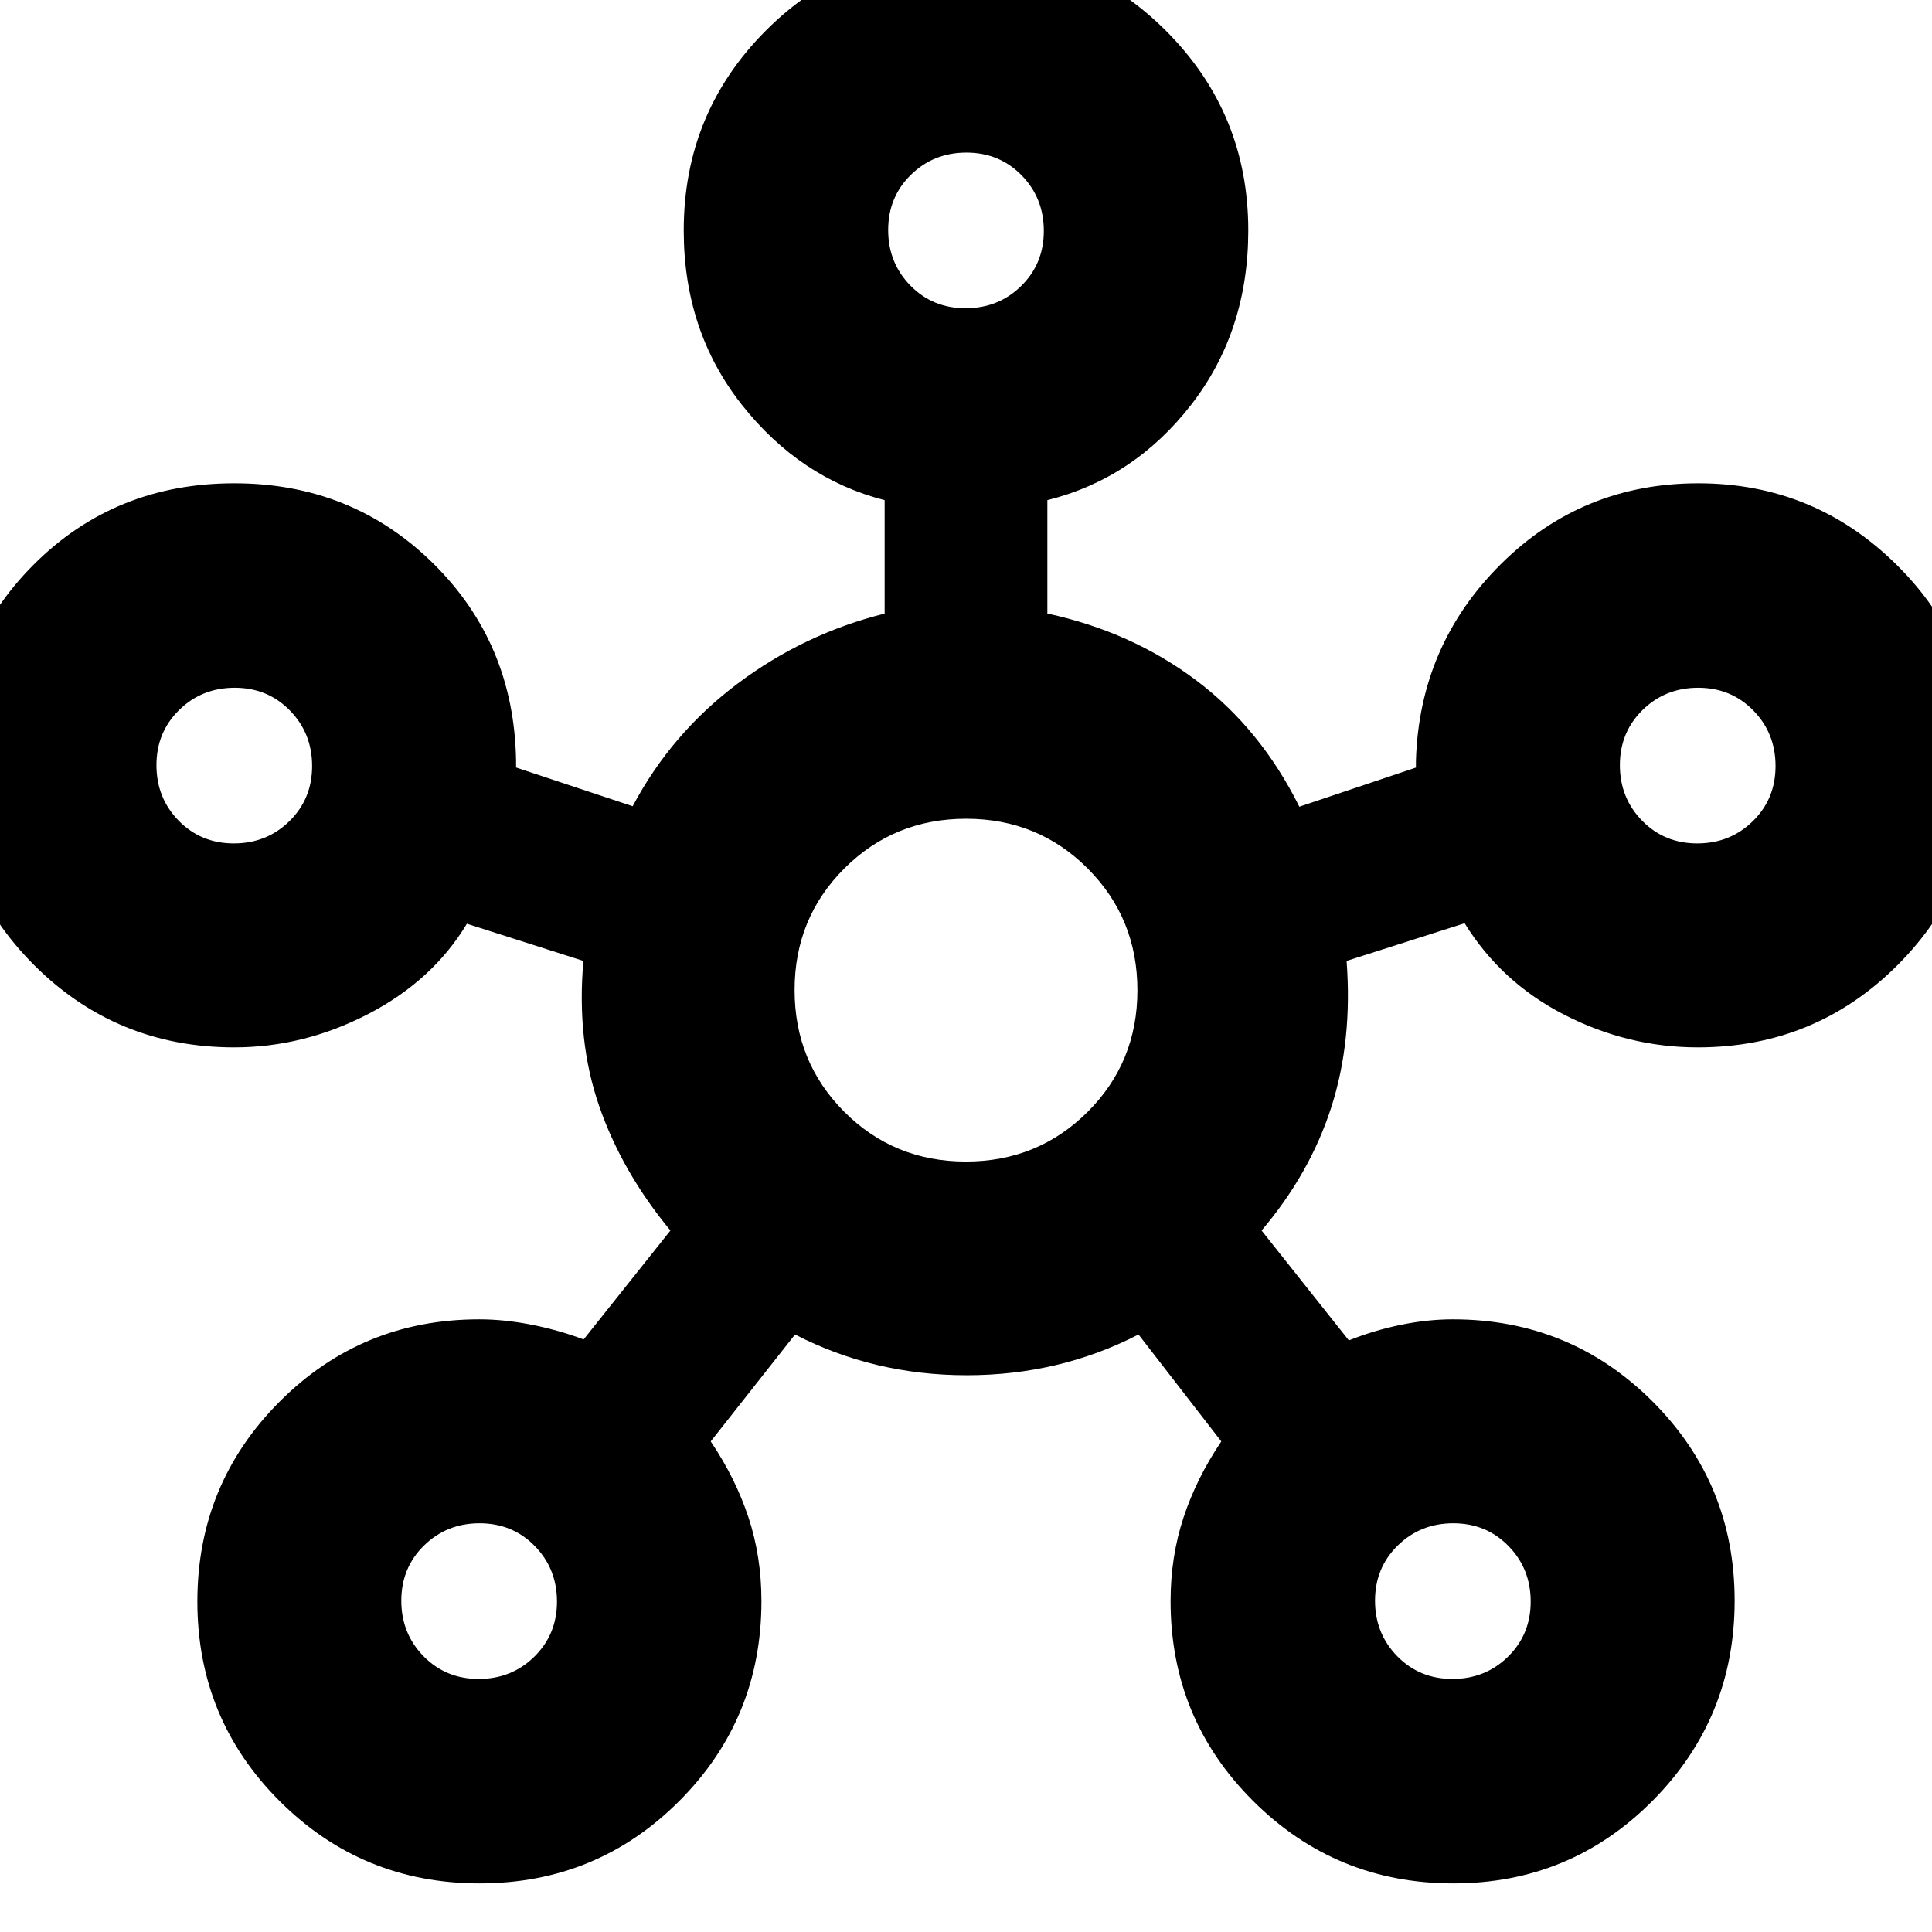 <svg xmlns="http://www.w3.org/2000/svg" height="20" viewBox="0 -960 960 960" width="20"><path d="M238.29-24.15Q179.93-24.15 139-65q-40.93-40.85-40.93-99.21 0-58.36 40.83-99.29 40.84-40.93 99.19-40.93 12.51 0 26 2.66 13.5 2.67 25.91 7.34l43.13-54.14q-24-29-35.36-61.71-11.36-32.72-7.88-72.24L232-501q-17 28.24-49.02 44.84-32.02 16.59-66.57 16.59-58.44 0-99.35-40.77-40.91-40.78-40.91-99.03 0-59.35 40.42-99.91 40.41-40.57 99.86-40.57 58.37 0 98.69 39.68 40.31 39.67 41.31 98.06v3.48l57.94 19.24q19.24-36.24 52.22-60.98 32.98-24.74 72.98-34.74v-56.37q-42-10.76-70.92-47.35-28.91-36.6-28.91-86.67 0-58.44 40.85-99.35t99.21-40.91q58.35 0 99.41 40.91 41.05 40.91 41.05 99.35 0 50.07-28.41 86.67-28.42 36.59-71.42 47.35v56.34q41.77 9.03 73.86 33.13 32.1 24.1 51.34 62.86l57.94-19.45v-3.51q1.76-57.37 42.17-97.55 40.41-40.19 98.15-40.19 57.83 0 98.89 40.85 41.07 40.85 41.07 99.21 0 58.36-40.91 99.29-40.91 40.93-99.35 40.93-34.53 0-66.06-16.09-31.53-16.1-49.77-45.58l-58.65 18.72q3 39.76-7.62 72.74-10.62 32.98-34.62 61.21l43.37 54.61q12.52-5 25.84-7.74 13.32-2.73 25.83-2.73 58.35 0 99.19 40.77 40.83 40.78 40.83 99.03 0 58.35-40.77 99.41-40.78 41.07-99.03 41.07-58.35 0-99.41-40.91-41.07-40.91-41.07-99.35 0-22.08 6.44-41.57 6.43-19.49 18.76-37.78l-41.13-53.13q-39.26 20.24-85.35 20.24-46.09 0-85.33-20.24l-41.89 53.13q12.33 18.29 18.76 37.75 6.44 19.47 6.44 41.6 0 58.44-40.85 99.35t-99.21 40.91Zm-122.1-516.76q16.34 0 27.62-11.06 11.28-11.05 11.28-27.39t-11.06-27.62q-11.05-11.28-27.39-11.28t-27.62 11.05q-11.28 11.06-11.28 27.4 0 16.34 11.05 27.62 11.06 11.28 27.4 11.28Zm121.67 415.17q16.34 0 27.62-11.05 11.28-11.06 11.28-27.4 0-16.34-11.05-27.62-11.06-11.28-27.4-11.28-16.34 0-27.62 11.06-11.28 11.05-11.28 27.39t11.06 27.62q11.05 11.28 27.39 11.28Zm241.92-681.09q16.34 0 27.62-11.05 11.27-11.05 11.27-27.4 0-16.34-11.05-27.62-11.05-11.27-27.4-11.27-16.34 0-27.62 11.05-11.27 11.05-11.27 27.4 0 16.34 11.05 27.62 11.05 11.27 27.4 11.27Zm.16 424q35.75 0 60.49-24.68 24.74-24.68 24.74-60.43t-24.68-60.49q-24.68-24.74-60.43-24.74t-60.49 24.68q-24.74 24.68-24.74 60.43t24.68 60.49q24.68 24.74 60.43 24.74Zm241.75 257.09q16.34 0 27.62-11.05 11.28-11.06 11.28-27.4 0-16.34-11.06-27.62-11.05-11.28-27.39-11.28t-27.62 11.06q-11.28 11.05-11.28 27.39t11.05 27.62q11.06 11.28 27.4 11.28Zm121.67-415.17q16.34 0 27.62-11.06 11.28-11.05 11.28-27.39t-11.05-27.62q-11.06-11.28-27.4-11.28-16.34 0-27.62 11.05-11.28 11.06-11.28 27.4 0 16.34 11.06 27.62 11.05 11.28 27.39 11.28ZM480-845.5ZM116.41-579.59ZM480-468Zm363.59-111.59Zm-605.5 415.18Zm483.82 0Z"/></svg>